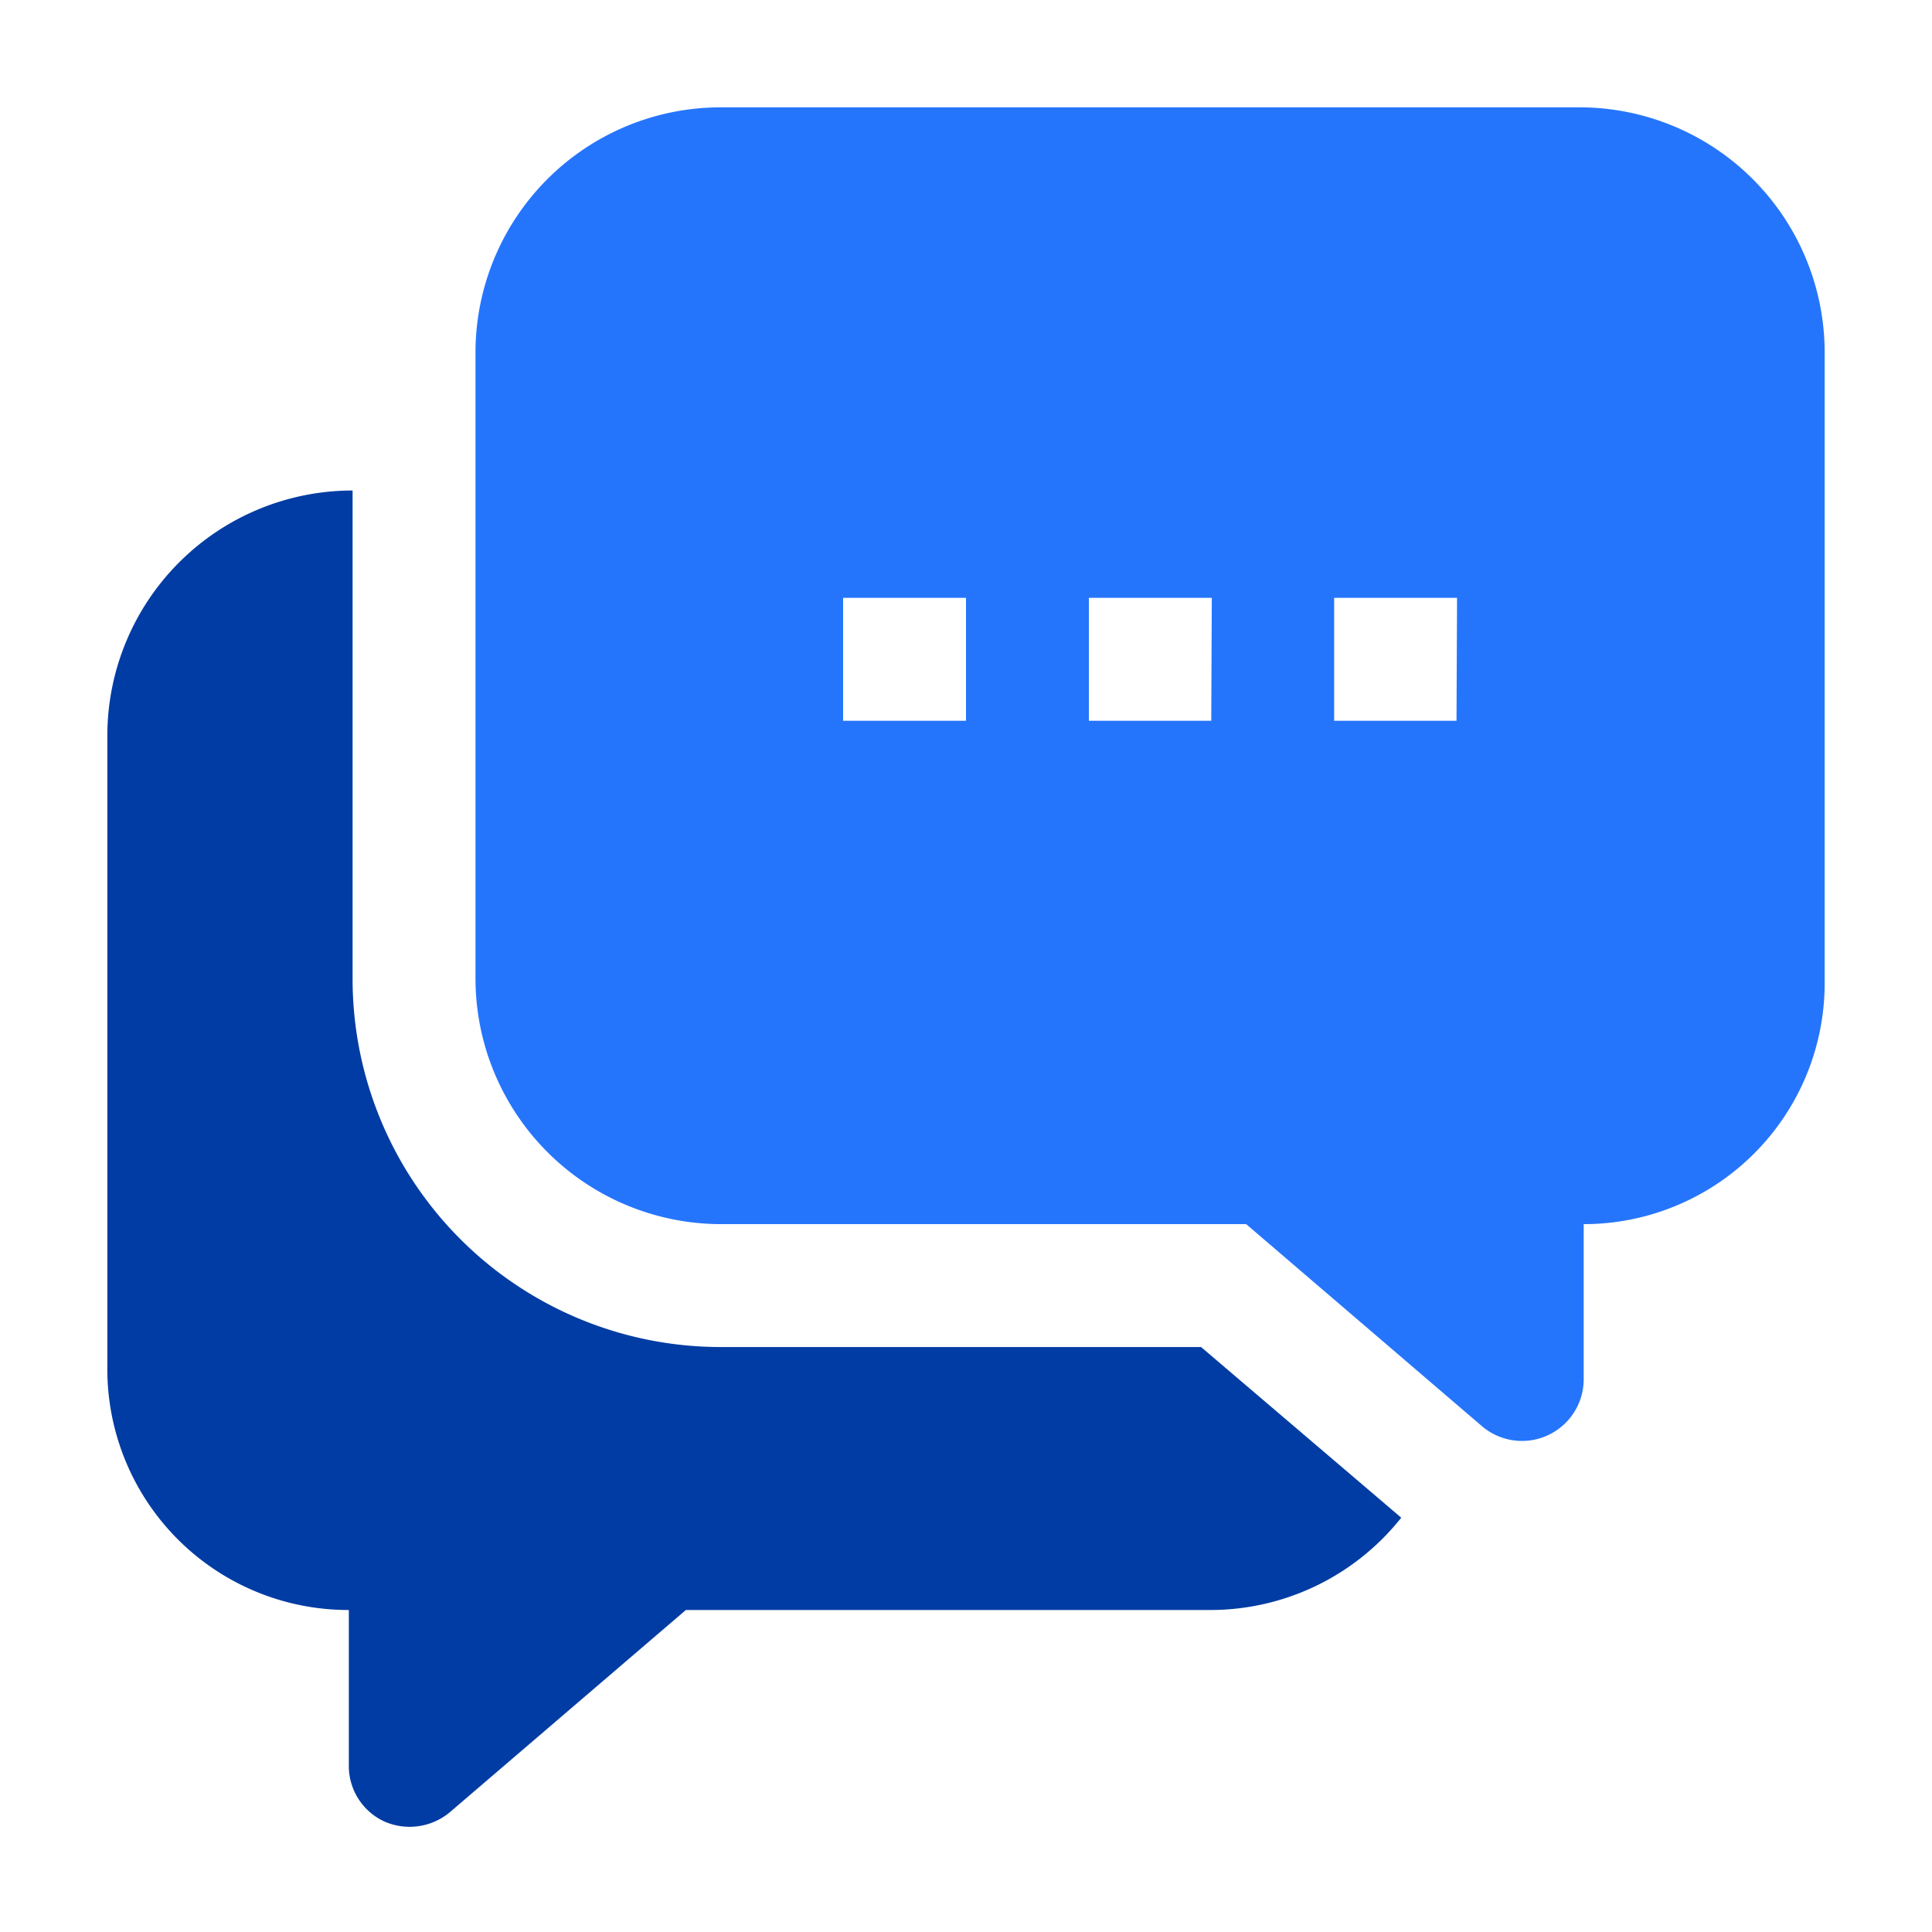 <svg xmlns="http://www.w3.org/2000/svg" version="1.1" xmlns:xlink="http://www.w3.org/1999/xlink" width="512" height="512" x="0" y="0" viewBox="0 0 36 36" style="enable-background:new 0 0 512 512" xml:space="preserve" class=""><g><g fill-rule="evenodd"><path fill="#003ca3" d="m22.38 25.1 3.73 3.18A4.54 4.54 0 0 1 22.57 30h-9.79l-4.4 3.77a1.17 1.17 0 0 1-1.22.17 1.14 1.14 0 0 1-.66-1V30A4.49 4.49 0 0 1 2 25.46V13.71a4.57 4.57 0 0 1 4.57-4.57v9.1a6.86 6.86 0 0 0 6.86 6.86z" opacity="1" data-original="#003ca3" class=""></path><path fill="#2575fc" d="M29.43 2h-16a4.57 4.57 0 0 0-4.57 4.57v11.67a4.58 4.58 0 0 0 4.57 4.57h9.79l4.4 3.77a1.15 1.15 0 0 0 1.89-.87v-2.9A4.49 4.49 0 0 0 34 18.32V6.57A4.57 4.57 0 0 0 29.43 2zM18 13.43h-2.29v-2.29H18zm4.57 0h-2.28v-2.29h2.29zm4.57 0h-2.28v-2.29h2.29z" opacity="1" data-original="#2575fc" class=""></path></g></g></svg>